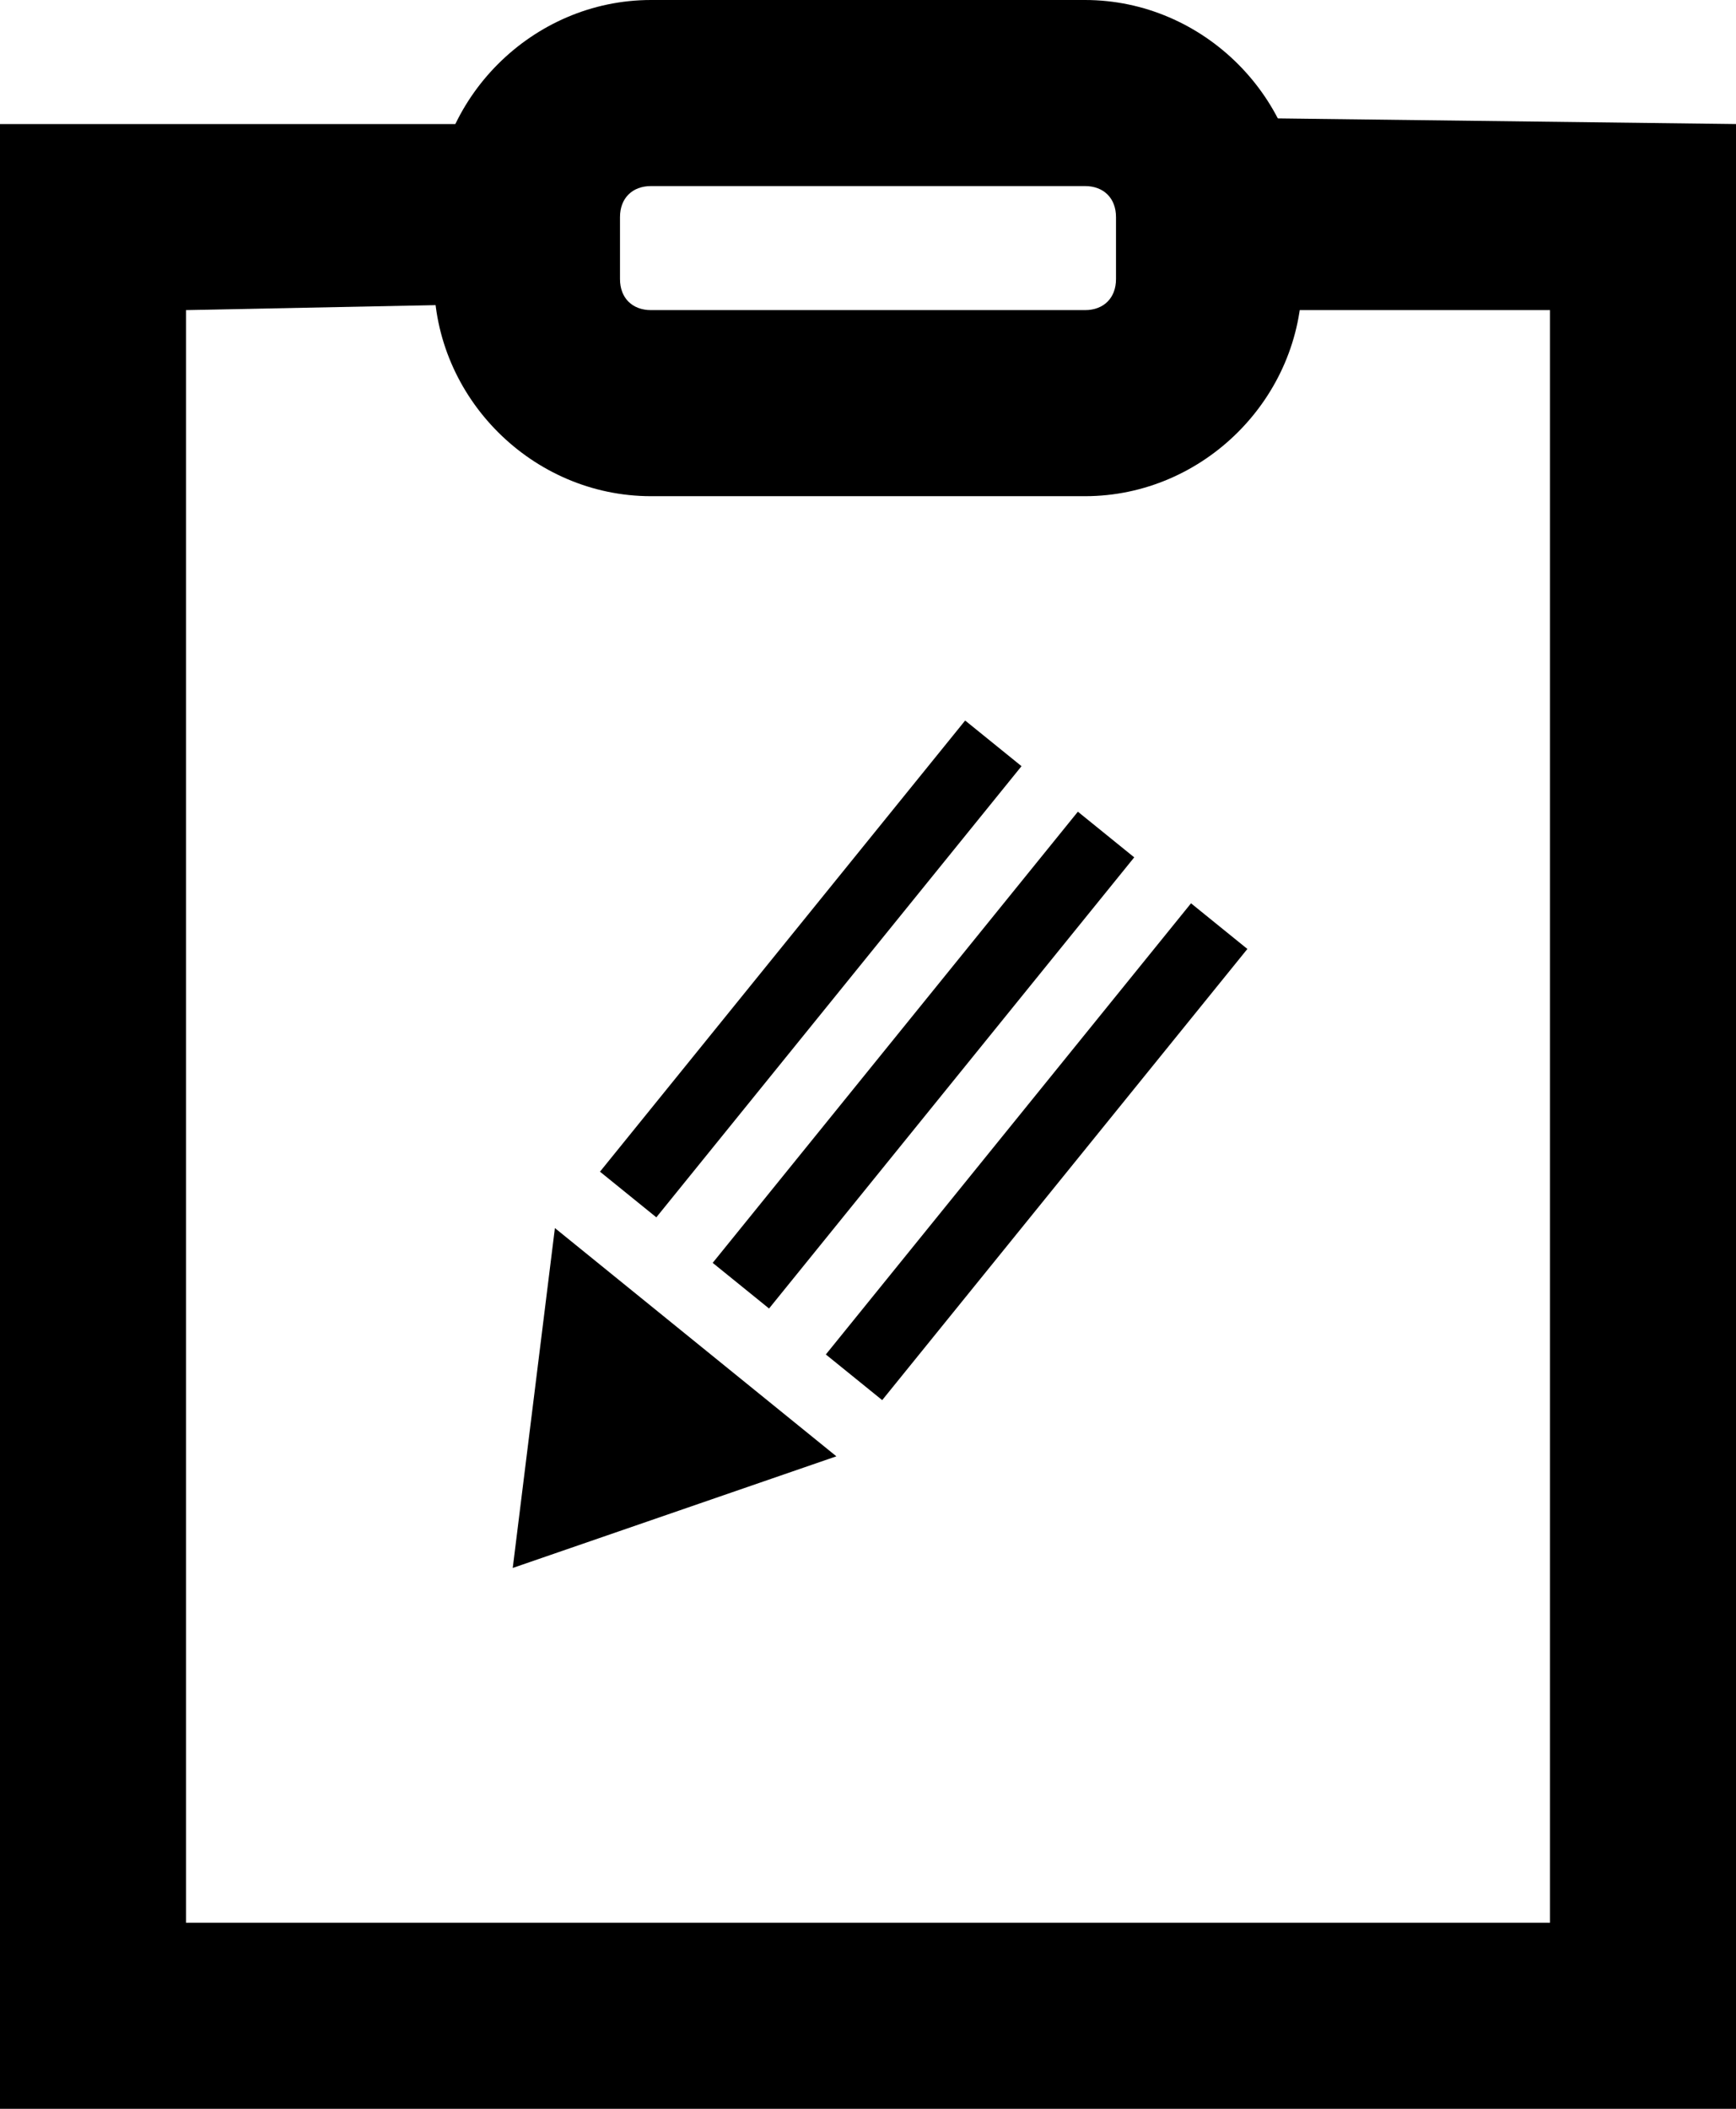 <svg xmlns="http://www.w3.org/2000/svg" viewBox="0 0 28 34">
  <title
     id="title2">questionnaire-edit</title>
  <path id="rect5" d="M 19.807,5 H 25 V 31 H 3 V 5 L 8.093,4.898 8.121,2 H 0 V 3.5 34 H 28 V 2 L 19.705,1.898 Z" />
  <path id="rect8" d="M 10.5,-4.9158201e-8 C 8.587,-4.9158201e-8 7,1.587 7,3.5 v 1 c 0,1.913 1.587,3.5 3.5,3.5 h 7 c 1.913,0 3.5,-1.587 3.5,-3.5 v -1 C 21,1.587 19.413,-4.9158201e-8 17.5,-4.9158201e-8 Z M 10.5,3 h 7 c 0.303,0 0.5,0.197 0.5,0.5 v 1 c 0,0.303 -0.197,0.5 -0.5,0.5 h -7 c -0.303,0 -0.5,-0.197 -0.5,-0.5 v -1 c 0,-0.303 0.197,-0.5 0.5,-0.5 z" />
  <path
     fill="#000" stroke="none" stroke-width="1"
     d="m 9.677,18.891 5.89,-7.274 0.909,0.736 -5.89,7.274 z" />
  <path
     fill="#000" stroke="none" stroke-width="1"
     d="m 11.495,20.361 5.89,-7.274 0.909,0.736 -5.89,7.274 z" />
  <path
     fill="#000" stroke="none" stroke-width="1"
     d="m 13.32,21.838 5.89,-7.274 0.909,0.736 -5.89,7.274 z" />
  <path
     fill="#000" stroke="none" stroke-width="1"
     d="m 8.27,25.28 0.68,-5.48 4.54,3.68 z" />
</svg>
